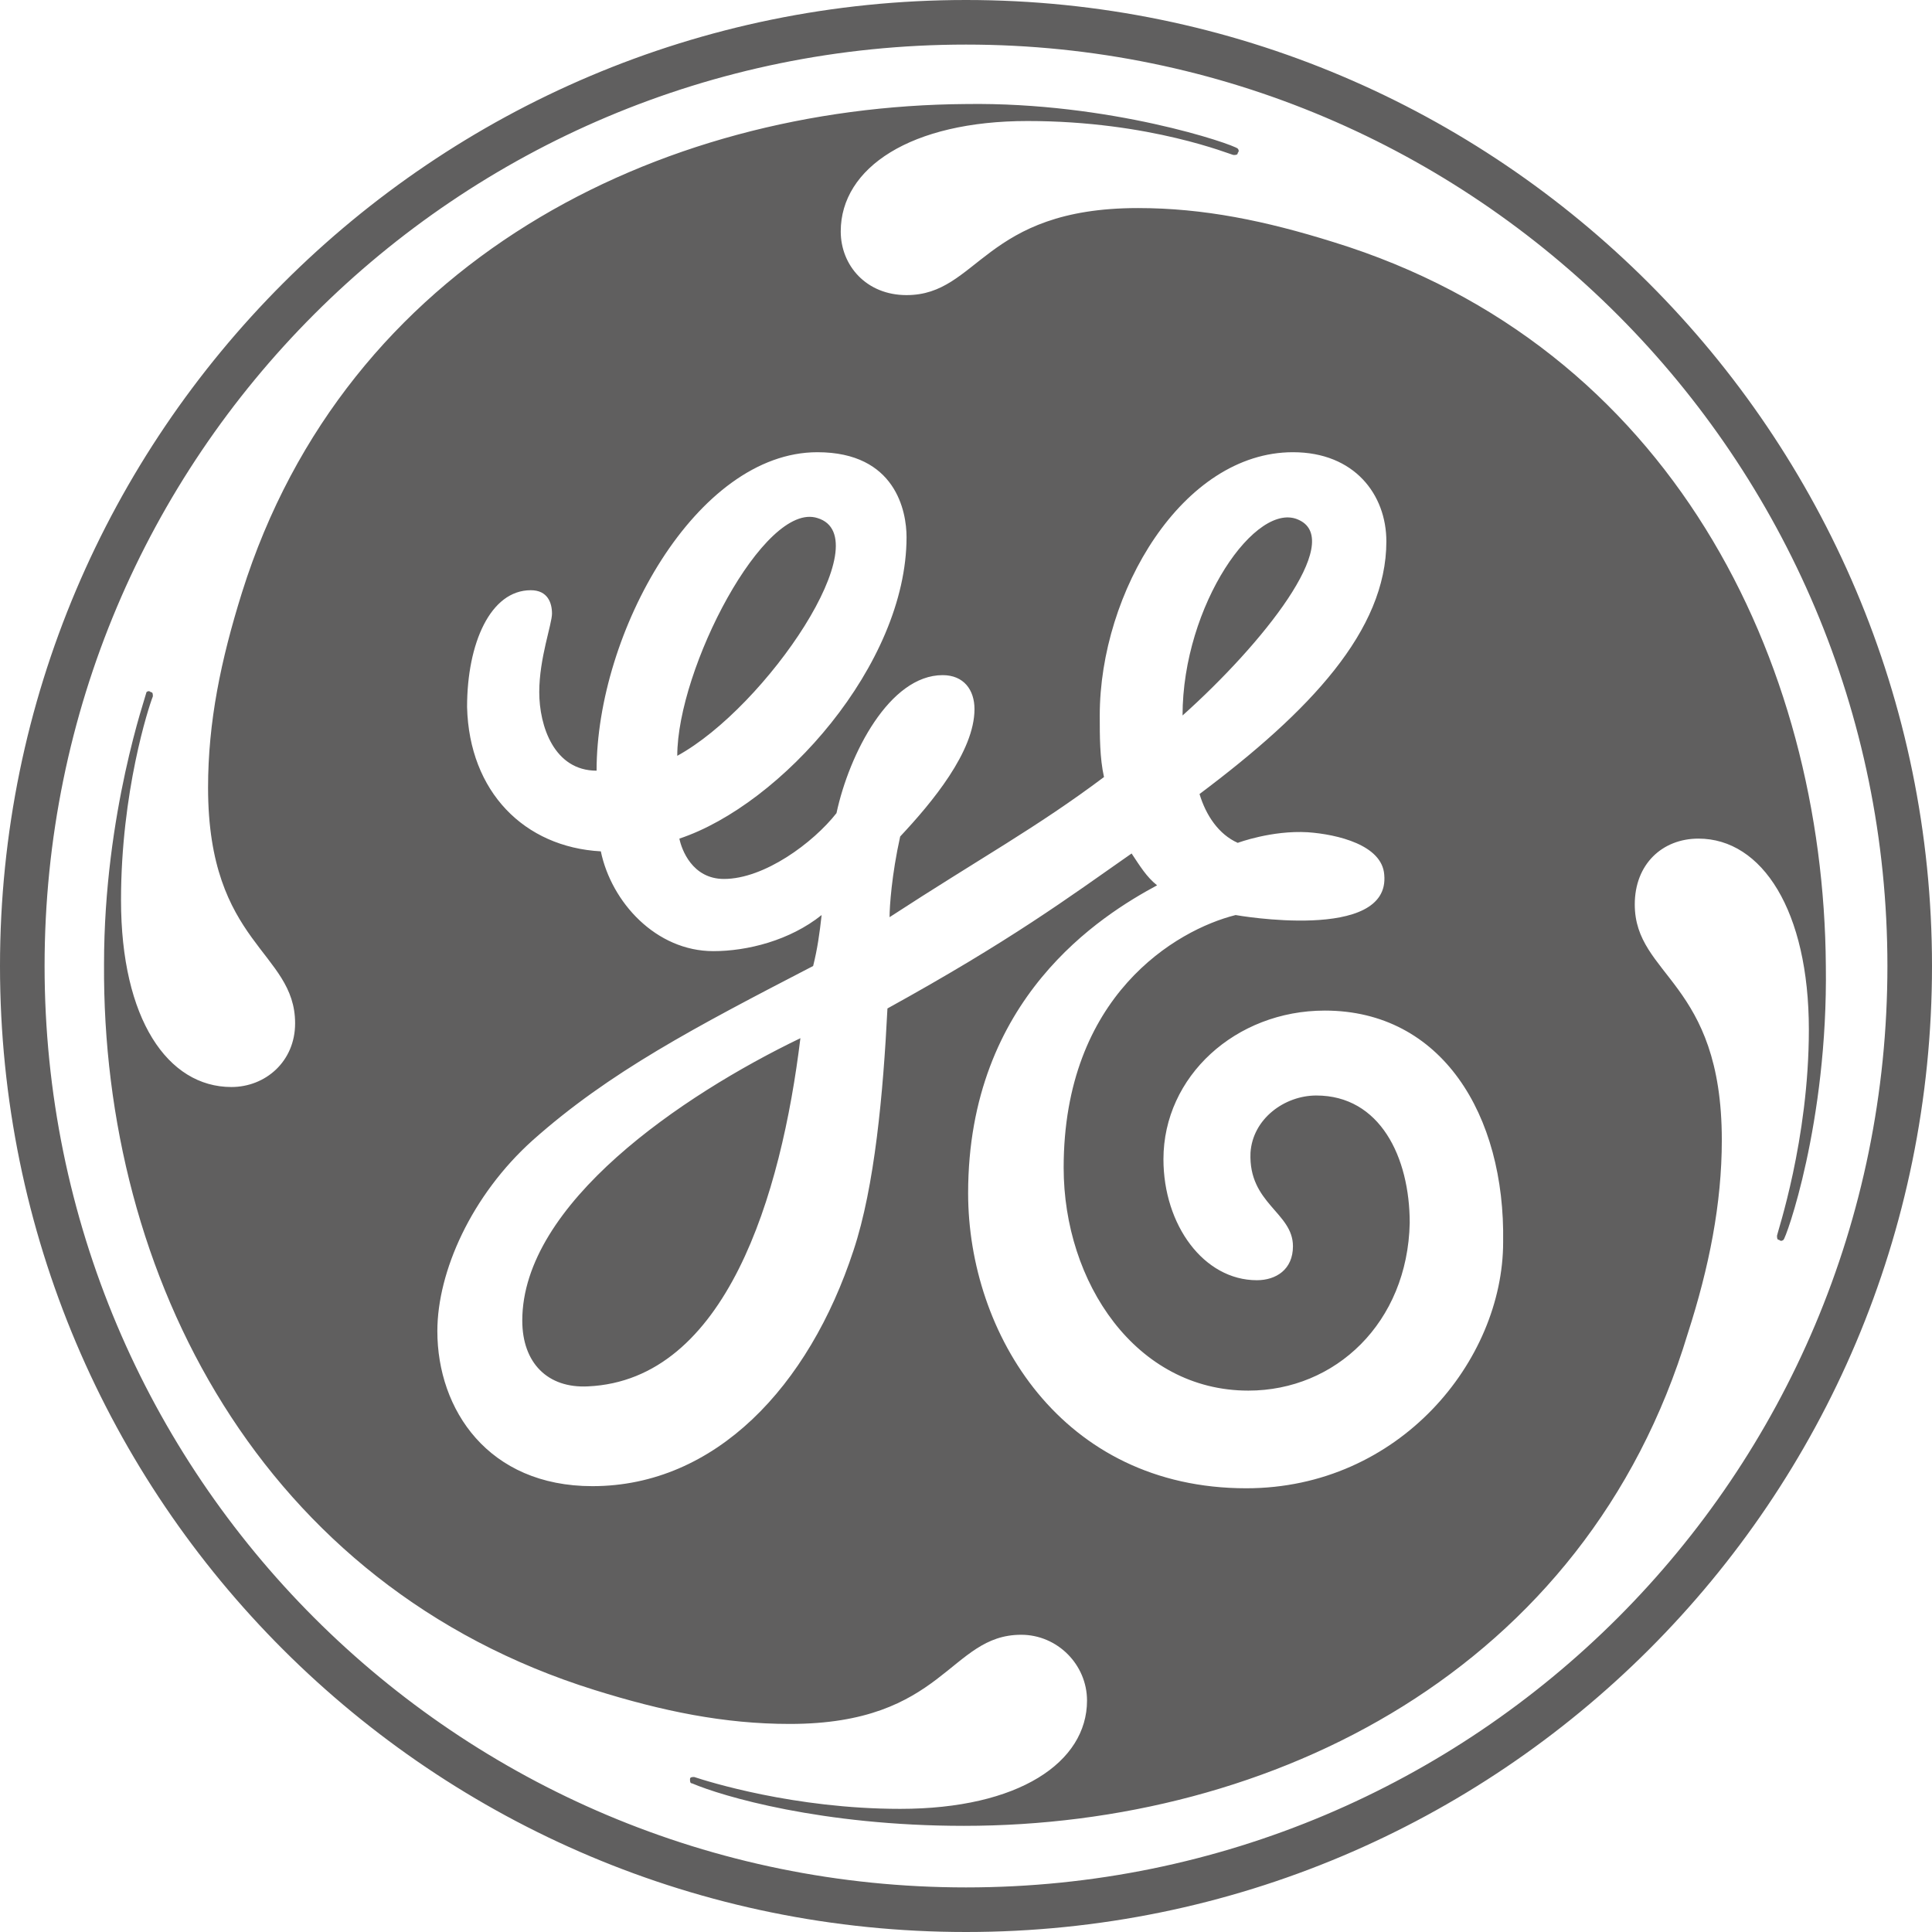 <?xml version="1.0" encoding="utf-8"?>
<!-- Generator: Adobe Illustrator 19.2.1, SVG Export Plug-In . SVG Version: 6.00 Build 0)  -->
<svg version="1.1" id="Layer_1" xmlns="http://www.w3.org/2000/svg" xmlns:xlink="http://www.w3.org/1999/xlink" x="0px" y="0px"
	 viewBox="0 0 91 91" style="enable-background:new 0 0 91 91;" xml:space="preserve">
<style type="text/css">
	.st0{fill:#605f5f;}
</style>
<g id="humana">
</g>
<g id="humana_vitality">
</g>
<g id="jencare">
	<g>
		<path class="st0" d="M45.5,91C20.4,91,0,70.7,0,45.5C0,20.4,20.4,0,45.5,0S91,20.4,91,45.5C91,70.7,70.6,91,45.5,91z M45.5,2.1
			c-24,0-43.4,19.4-43.4,43.4s19.4,43.4,43.4,43.4s43.4-19.4,43.4-43.4C88.9,21.6,69.5,2.1,45.5,2.1z M84,58.4c0,0-0.1,0.1-0.2,0
			c-0.1,0-0.1-0.1-0.1-0.2s1.5-4.5,1.5-9.7c0-5.6-2.2-9-5.2-9c-1.7,0-3,1.2-3,3.1c0,3.4,4.1,3.6,4.1,11.1c0,3-0.6,6-1.6,9.1
			C74.7,78.7,59.9,86,45.4,86c-6.7,0-11.4-1.4-12.8-2c-0.1,0-0.1-0.1-0.1-0.2s0.1-0.1,0.2-0.1c0.6,0.2,4.7,1.5,9.7,1.5
			c5.6,0,8.8-2.2,8.8-5.1c0-1.7-1.4-3.1-3.1-3.1c-3.4,0-3.6,4.2-10.9,4.2c-3.1,0-6-0.6-9.2-1.6C12.3,74.7,4.8,60.1,4.9,45.4
			c0-7.1,2-12.7,2-12.8c0,0,0.1-0.1,0.2,0c0.1,0,0.1,0.1,0.1,0.2c-0.2,0.5-1.5,4.5-1.5,9.6c0,5.6,2.2,8.8,5.2,8.8c1.6,0,3-1.2,3-3
			c0-3.4-4.1-3.7-4.1-11.1c0-3.1,0.6-6,1.6-9.2C16.3,12.3,31,5,45.5,4.9C52.3,4.8,58.1,6.8,58.3,7c0,0,0.1,0.1,0,0.2
			c0,0.1-0.1,0.1-0.2,0.1s-3.9-1.6-9.7-1.6c-5.5,0-8.8,2.2-8.8,5.2c0,1.6,1.2,3,3.1,3c3.4,0,3.6-4.1,10.9-4.1c3.1,0,6,0.6,9.2,1.6
			C78.7,16.3,85.9,31.1,86,45.5C86.1,52.9,84.1,58.4,84,58.4z M62.4,47.6c-4.2,0-7.6,3.1-7.6,7c0,3.1,1.9,5.7,4.4,5.7
			c0.9,0,1.7-0.5,1.7-1.6c0-1.6-2.1-2-2-4.4c0.1-1.6,1.6-2.7,3.1-2.7c3,0,4.4,2.9,4.4,6c-0.1,4.7-3.5,7.9-7.6,7.9
			c-5.3,0-8.7-5.1-8.7-10.5c0-8.1,5.3-11.2,8.1-11.9c0,0,7.3,1.3,7-1.9c-0.1-1.4-2.2-1.9-3.6-2c-1.7-0.1-3.3,0.5-3.3,0.5
			c-0.9-0.4-1.5-1.3-1.8-2.3c5.2-3.9,8.8-7.7,8.8-11.9c0-2.2-1.5-4.2-4.4-4.2c-5.2,0-9.1,6.6-9.1,12.4c0,1,0,2,0.2,2.9
			c-3.2,2.4-5.8,3.8-10.1,6.6c0-0.5,0.1-2,0.5-3.8c1.5-1.6,3.5-4,3.5-6c0-0.9-0.5-1.6-1.5-1.6c-2.5,0-4.4,3.7-5,6.5
			c-1.1,1.4-3.4,3.1-5.3,3.1c-1.5,0-2-1.4-2.1-1.9c4.8-1.6,10.7-8.2,10.7-14.2c0-1.2-0.5-4-4.2-4c-5.7,0-10.4,8.5-10.4,15
			c-2,0-2.7-2.1-2.7-3.7s0.6-3.2,0.6-3.7s-0.2-1.1-1-1.1c-1.9,0-3,2.5-3,5.5c0.1,4,2.7,6.6,6.3,6.8c0.5,2.4,2.6,4.7,5.3,4.7
			c1.6,0,3.6-0.5,5.1-1.7c-0.1,0.9-0.2,1.6-0.4,2.4c-5.6,2.9-9.6,5-13.2,8.2c-2.9,2.6-4.5,6.2-4.5,9c0,3.7,2.4,7.3,7.3,7.3
			c5.8,0,10.2-4.7,12.3-11.1c1-3,1.4-7.4,1.6-11.4c5.8-3.2,8.5-5.2,11.5-7.3c0.4,0.6,0.7,1.1,1.2,1.5c-2.6,1.4-8.9,5.3-8.9,14.5
			c0,6.6,4.4,13.9,13.1,13.9c7.2,0,12.1-6,12.1-11.6C70.9,52.5,67.9,47.6,62.4,47.6z M27.7,65.3c-1.9,0.1-3.1-1.1-3.1-3.1
			c0-5.5,7.5-10.6,13.1-13.3C36.8,56.3,34.2,65,27.7,65.3z M31.9,35.6c0-4.1,4.1-12,6.6-11.2C41.5,25.3,36.1,33.3,31.9,35.6z
			 M55.7,33.7c0-5.2,3.5-10.2,5.5-9.2C63.3,25.5,59.5,30.3,55.7,33.7z"/>
	</g>
</g>
<g id="great_for_you">
</g>
<g id="dr._shep">
</g>
<g id="ge">
</g>
<g id="aha">
</g>
<g id="diamond">
</g>
<g id="brown_foreman">
</g>
<g id="masterbrand">
</g>
<g id="aristokraft">
</g>
<g id="decora">
</g>
<g id="gaither">
</g>
<g id="unbridled_eve">
</g>
<g id="papa_johns">
</g>
<g id="dr_jan">
</g>
<g id="lawn_pro">
</g>
<g id="goo">
</g>
<g id="b__x26__b">
</g>
<g id="mindy_smith">
</g>
<g id="tesseract">
</g>
<g id="grandparents.com">
</g>
<g id="ican">
</g>
<g id="my_well_being">
</g>
<g id="apple_patch">
</g>
</svg>
